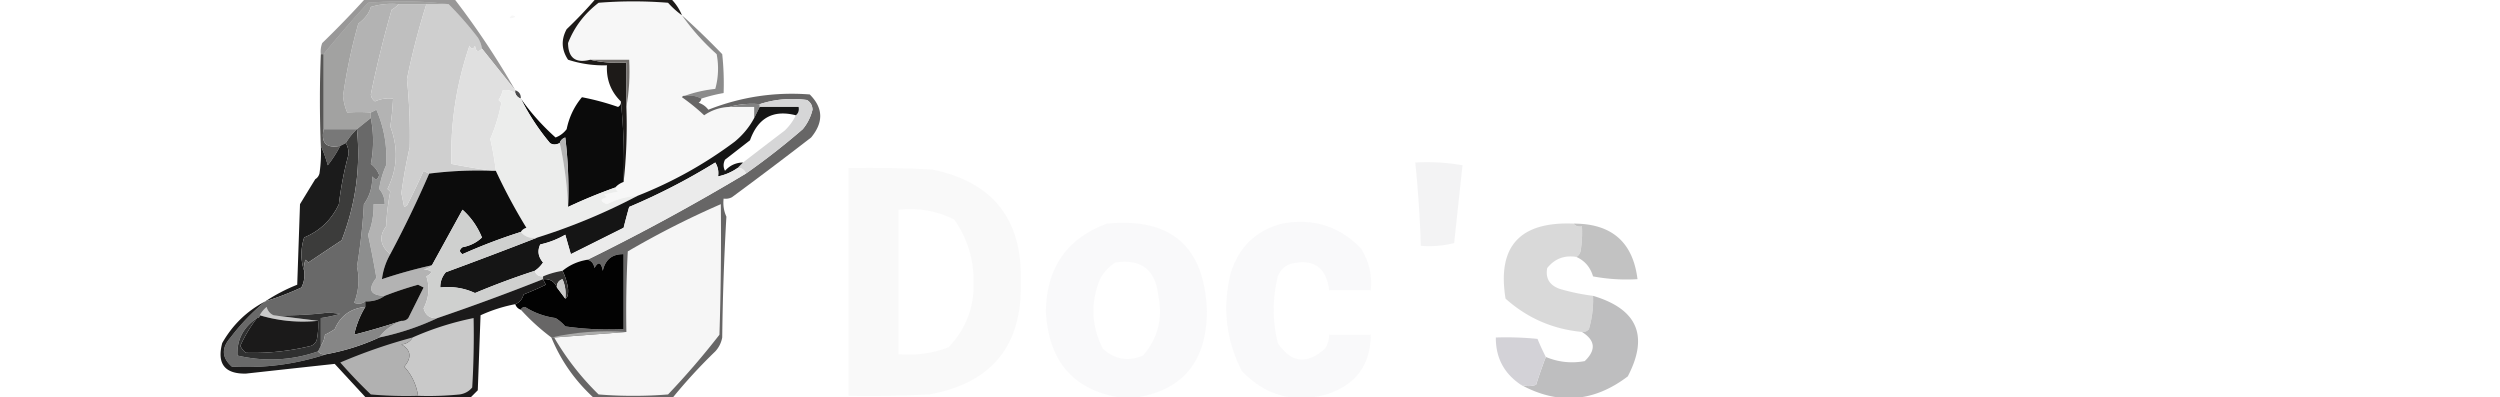 <svg xmlns="http://www.w3.org/2000/svg" width="900" height="143" style="shape-rendering:geometricPrecision;text-rendering:geometricPrecision;image-rendering:optimizeQuality;fill-rule:evenodd;clip-rule:evenodd">
  <path style="opacity:1" fill="#b3b3b3" d="M143.5 1.5q-1.008 1.15-2.5 2a407 407 0 0 0-7.5 30.5q.195 1.588 1.5 2.5 3.062-1.384 6.5-1-.268 5.446-1 10 4.428 11.576-1 22.5l1 1q-1.2 6.12-1.5 12.5-4.006 5.368 1.5 10a24 24 0 0 0-3 9 180 180 0 0 1 18-5q-1.144 1.152-3 1.5 4.863.425 1 2.5 1.898 5.89-1 11.5 1.06 3.81 5 3.5-9.947 4.7-21 7 2.58-3.752 8-6 1.494.128 2.5-1l5.5-11-2-1a127 127 0 0 0-12 4q-7.87-.21-3-6.5a350 350 0 0 0-3-15.5 27.45 27.45 0 0 0 2-11h4q.034-3.15-2-5.5a32.8 32.8 0 0 1 2.5-8.5q.654-10.392-3.5-20-1.025.544-2 1a56.4 56.4 0 0 0-8.5 0 20.2 20.2 0 0 1-1.5-6 200 200 0 0 1 5.5-26q3.667-2.778 4.5-6a25.9 25.9 0 0 1 10-1"/>
  <path style="opacity:1" fill="#bfbfbf" d="M143.5 1.5h10a267 267 0 0 0-7 27 197 197 0 0 1 1 24.5 192 192 0 0 0-3 16.5l1 5 1-.5a298 298 0 0 0 6-12.5q1.025.544 2 1a400 400 0 0 1-14 29q-5.506-4.632-1.5-10 .3-6.38 1.5-12.5l-1-1q5.428-10.924 1-22.5.732-4.554 1-10-3.438-.384-6.5 1-1.305-.912-1.5-2.5A407 407 0 0 1 141 3.5q1.492-.85 2.5-2"/>
  <path style="opacity:1" fill="#f7f7f7" d="M245.5 5.5q5.349 7.61 12.5 14 1.194 6.383-.5 12.5-5.837.628-11 2.5-.657-.098-1 .5a74 74 0 0 1 8 6.5q4.101-2.805 9-3h9v4q-2.58 4.846-7 8.5-16.13 12.068-35 19.5a27.1 27.1 0 0 0-11 3q-3.792-1.497 0-2.5l-1-1 5-1q-.834-.575-1-1.5 1.185-1.352 3-2 1.49-13.227 1-27 1.483-8.213 1-17h-14q-7.901 2.04-8-6 3.369-8.65 11-14.5a156.5 156.5 0 0 1 25 0 31.4 31.4 0 0 0 5 4.5"/>
  <path style="opacity:.035" fill="#020005" d="M183.5 6.5q.595-1.538 2-.5a2.43 2.43 0 0 1-2 .5"/>
  <path style="opacity:1" fill="#cfcfcf" d="M153.5 1.5h8q5.562 5.55 10.5 12a10.1 10.1 0 0 1 1.5 4q-1.987 2.18-2.5-1-1 2-2 0-7.098 20.83-6.5 42.5a265 265 0 0 0 15 2.5q-11.63-.449-23 1a44 44 0 0 1-2-1 298 298 0 0 1-6 12.5l-1 .5-1-5a192 192 0 0 1 3-16.5q.257-12.395-1-24.5a267 267 0 0 1 7-27"/>
  <path style="opacity:1" fill="#a2a2a1" d="M161.5 1.5h-18a25.9 25.9 0 0 0-10 1q-.833 3.222-4.5 6a200 200 0 0 0-5.5 26 20.2 20.2 0 0 0 1.5 6 56.4 56.4 0 0 1 8.5 0v2a275 275 0 0 0-5 4h-12v-27a405 405 0 0 1 16-18.5q14.763-1.237 29 .5"/>
  <path style="opacity:.451" fill="#1d1b1b" d="M131.5-.5h32a292 292 0 0 1 22 33l-12-15a10.1 10.1 0 0 0-1.5-4q-4.938-6.45-10.5-12-14.237-1.737-29-.5a405 405 0 0 0-16 18.5h-1a8.4 8.4 0 0 1 .5-4 349 349 0 0 0 15.5-16"/>
  <path style="opacity:1" fill="#e0e0e0" d="m173.5 17.5 12 15v1q-2.418-1.428-4.5-1a11.3 11.3 0 0 1-1.5 3.5l1 1q-1.315 6.843-4 13 1.302 5.65 2 11.5h-1a265 265 0 0 1-15-2.5q-.598-21.67 6.5-42.5 1 2 2 0 .513 3.18 2.5 1"/>
  <path style="opacity:.995" fill="#1d1a18" d="M214.5-.5h27a17.9 17.9 0 0 1 4 6 31.4 31.4 0 0 1-5-4.5 156.5 156.5 0 0 0-25 0q-7.631 5.85-11 14.5.099 8.04 8 6 6.202 1.477 13 1v16q.49 13.773-1 27 .49-14.771-1-29-5.38-5.28-5-13a40.6 40.6 0 0 1-14-2q-3.565-5.375-.5-11a162 162 0 0 0 10.5-11"/>
  <path style="opacity:1" fill="#736f6c" d="M212.5 21.5h14q.483 8.787-1 17v-16q-6.798.477-13-1"/>
  <path style="opacity:.893" fill="#444241" d="M115.5 19.5h1v27c-1 5 1 7 6 6a44 44 0 0 1-4.5 7q-1.047-3.756-2.5-7a405 405 0 0 1 0-33"/>
  <path style="opacity:.548" fill="#2f2e2e" d="M245.5 5.5a281 281 0 0 1 14.5 14q.749 6.983.5 14a54 54 0 0 0-8 2q-2.647-1.442-6-1 5.163-1.872 11-2.5 1.694-6.117.5-12.5-7.151-6.39-12.5-14"/>
  <path style="opacity:.012" d="M207.5 33.5q2 1 0 0"/>
  <path style="opacity:.639" fill="#121111" d="M198.5 121.5a78.4 78.4 0 0 1-11-10q.353-.895 1.5-1 5.024 3.176 11 4a15 15 0 0 1 3.5 3q10.452 1.495 21 1v-27q-6.151-.105-7.5 6-.873-4.752-3-1-.354-2.43-2.5-3a783 783 0 0 0 57-31 256 256 0 0 0 20.5-16 17.35 17.35 0 0 0 3.5-7q-.044-2.294-2-3.5-8.866-1.17-17 1.5-5.807-.473-11 1-4.899.195-9 3a74 74 0 0 0-8-6.5q.343-.598 1-.5 3.353-.442 6 1-.166.925-1 1.5a6.98 6.98 0 0 1 3.5 2.5q17.568-6.94 36.5-5.5 7.305 7.25.5 15.5A1551 1551 0 0 1 263.5 71a4.93 4.93 0 0 1-3 .5q-.384 3.44 1 6.5a965 965 0 0 0-1.5 43.5q-.54 2.882-2.5 5a191 191 0 0 0-16 17.5q-14.152 1.417-28-1-9.956-9.204-15-21.5"/>
  <path style="opacity:.8" fill="#1e1e20" d="M185.5 32.5q2.11.71 2 3-1.5-.5-2-2z"/>
  <path style="opacity:.962" fill="#030303" d="M223.5 36.5q1.49 14.229 1 29-1.815.648-3 2a189 189 0 0 0-17 7q.497-12.54-1-25-1.533.533-2 2-2.02 1.007-3.5 0a82.8 82.8 0 0 1-10.5-16q5.368 7.628 12.5 14 2.407-.9 4-3 1.331-6.526 5.5-11.5a92 92 0 0 1 13 3.5q1.197-.686 1-2"/>
  <path style="opacity:1" fill="#828282" d="M262.5 38.5q5.193-1.473 11-1v1l-2 4v-4z"/>
  <path style="opacity:1" fill="#ecedec" d="M185.5 33.5q.5 1.5 2 2a82.8 82.8 0 0 0 10.5 16q1.48 1.007 3.5 0 2.48 11.168 3 23a189 189 0 0 1 17-7q.166.925 1 1.5l-5 1 1 1q-3.792 1.003 0 2.5a27.1 27.1 0 0 1 11-3q-17.15 9.06-36 15-3.765.67-6-2 .626-1.083 2-1.5a203 203 0 0 1-11-20.5q-.698-5.85-2-11.5 2.685-6.157 4-13l-1-1a11.3 11.3 0 0 0 1.5-3.5q2.082-.428 4.5 1"/>
  <path style="opacity:1" fill="#787878" d="M116.5 46.5h12a21.6 21.6 0 0 0-4 5l-2 1c-5 1-7-1-6-6"/>
  <path style="opacity:1" fill="#b4b4b4" d="M204.5 74.5q-.52-11.832-3-23 .467-1.467 2-2a157 157 0 0 1 1 25"/>
  <path style="opacity:1" fill="#d6d6d7" d="M268.5 62.5q-.71-2.11-3-2l2-2q7.396-5.72 15-11.5 2.565-2.475 4-5.5 1.356-1.064 1-3h-14v-1q8.134-2.67 17-1.5 1.956 1.206 2 3.5a17.35 17.35 0 0 1-3.5 7 256 256 0 0 1-20.5 16"/>
  <path style="opacity:.994" fill="#f3f3f4" d="M509.5 58.5a73 73 0 0 1 17 1l-3 28a36.9 36.9 0 0 1-12 1 422 422 0 0 0-2-30"/>
  <path style="opacity:1" fill="#0c0c0c" d="M177.5 61.5h1a203 203 0 0 0 11 20.5q-1.374.417-2 1.5a201 201 0 0 0-21 8q-1.817-1.16 0-2.5 4.126-.774 7-3.5-2.382-5.865-7-10-5.519 10.04-11 20a180 180 0 0 0-18 5 24 24 0 0 1 3-9 400 400 0 0 0 14-29 139 139 0 0 1 23-1"/>
  <path style="opacity:.996" fill="#f9f9f9" d="M305.5 60.5q15.009-.25 30 .5 32.952 6.716 32 40.5.843 34.404-33 40.5-14.492.75-29 .5zm18 15q10.574-1.173 20 3.5 7.077 10.04 7 22.5.354 13.701-9 23.5-8.652 3.342-18 2.5z"/>
  <path style="opacity:.012" d="M113.5 64.5q-1-2 0 0"/>
  <path style="opacity:1" fill="#1b1b1b" d="M124.5 51.5q.984 1.683 1 4a123 123 0 0 0-3.5 18q-3.959 8.445-12.5 12-1.964 6.225 0 12a9.86 9.86 0 0 1-1 6 106 106 0 0 1-13 5 62.6 62.6 0 0 1 11.5-6l1-29q2.784-4.584 5.5-9 1.083-.627 1.5-2 .747-4.975.5-10 1.453 3.244 2.5 7a44 44 0 0 0 4.5-7z"/>
  <path style="opacity:1" fill="#151515" d="M273.5 38.5h14q.356 1.936-1 3-12.181-3.124-16.5 9l-9 7q-1 2 0 4 2.601-2.925 6.5-3l-2 2a18.7 18.7 0 0 1-7 3q.428-2.682-1-5a227 227 0 0 1-31 16 262 262 0 0 0-2 7.5l-19 9.5-2-7a31.3 31.3 0 0 1-9 3.5q-1.642 3.404 1 6.5-1.26 1.852-3 3a279 279 0 0 0-21.5 8q-5.856-2.717-12.5-2-.042-3.123 2-5.5a1821 1821 0 0 0 33-12.5q18.85-5.94 36-15 18.87-7.432 35-19.5 4.42-3.654 7-8.5z"/>
  <path style="opacity:1" fill="#f6f6f6" d="m199.5 121.5 26-2q-.25-14.508.5-29a316 316 0 0 1 33.5-17q.25 23.505-.5 47a282 282 0 0 1-18.5 21.5q-12.5 1-25 0a95.8 95.8 0 0 1-16-20.5"/>
  <path style="opacity:.996" fill="#f9f9fa" d="M398.5 80.5q34.728-3.384 36 31.5-.158 28.653-28.5 31.5-28.018-3.025-29.5-31.5.43-23.604 22-31.5m3 14q13.982-2.127 15.5 12 2.511 12.209-5.5 21.5-8.035 3.393-14.5-2.5-6.197-12.281-1-25 2.04-3.784 5.5-6"/>
  <path style="opacity:.991" fill="#f9f9fa" d="M461.5 80.5q16.852-3.13 28.5 9 4.3 6.9 3.5 15h-15q-1.508-12.52-14-9.5-3.25 1.25-4.5 4.5-2.943 12.021 0 24 7.26 10.791 17 2 1.514-2.288 1.5-5h15q-.163 16.433-16 21.5-17.814 4.84-30.5-8.5-8.459-16.675-4-35 4.337-14.252 18.5-18"/>
  <path style="opacity:.996" fill="#d9d9d9" d="M566.5 80.5q1.063 1.356 3 1a41 41 0 0 1-.5 9q-.417 1.373-1.5 2-6.455-1.055-10.5 4-1.023 5.52 4.5 7.5a77 77 0 0 0 12 2.5 37.1 37.1 0 0 1-1.5 12q-1.006 1.128-2.5 1-15.818-1.513-27.5-12-4.595-28.174 24.5-27"/>
  <path style="opacity:1" fill="#3c3c3b" d="M128.5 46.5q2.062 20.53-5.5 40a2564 2564 0 0 0-12 8l-1-1a8.4 8.4 0 0 0-.5 4q-1.964-5.775 0-12 8.541-3.555 12.5-12a123 123 0 0 1 3.5-18q-.016-2.317-1-4a21.6 21.6 0 0 1 4-5"/>
  <path style="opacity:.976" fill="silver" d="M566.5 80.5q20.527-.033 23 20a65 65 0 0 1-16-1q-1.485-4.972-6-7 1.083-.627 1.5-2 .747-4.473.5-9-1.937.356-3-1"/>
  <path style="opacity:1" fill="#cfd0cf" d="M187.5 83.5q2.235 2.67 6 2a1821 1821 0 0 1-33 12.5q-2.042 2.377-2 5.5 6.644-.717 12.5 2a279 279 0 0 1 21.5-8q.71 2.11 3 2v1a828 828 0 0 1-38 14q-3.94.31-5-3.5 2.898-5.61 1-11.5 3.863-2.075-1-2.5 1.856-.348 3-1.5 5.481-9.96 11-20 4.618 4.135 7 10-2.874 2.726-7 3.5-1.817 1.34 0 2.5a201 201 0 0 1 21-8"/>
  <path style="opacity:1" fill="#8d8e8e" d="M138.5 106.5q-3.022 2.136-7 2-1.858 1.368-4 .5 2.494-6.426 1-13a204 204 0 0 0 2.5-22.5q3.138-4.31 3-10 1.735 2.24 2.5-.5-.901-2.407-3-4 1.606-8.162 0-16.5v-2q.975-.456 2-1 4.154 9.608 3.5 20a32.8 32.8 0 0 0-2.5 8.5q2.034 2.35 2 5.5h-4q.133 5.7-2 11a350 350 0 0 1 3 15.5q-4.87 6.29 3 6.5"/>
  <path style="opacity:1" fill="#696969" d="M133.5 42.5q1.606 8.338 0 16.5 2.099 1.593 3 4-.765 2.74-2.5.5.138 5.69-3 10a204 204 0 0 1-2.5 22.5q1.494 6.574-1 13 2.142.868 4-.5v2q-7.881.785-11 8a26.6 26.6 0 0 1-3.5 2q-.315 2.337-1.5 4v-10a53 53 0 0 0 7-1.5l-4-.5a134 134 0 0 1-20 1q-1.935-.837-2.5-3a10.5 10.5 0 0 0-2.5 3q0 1-1 1-7.437 5.067-7 13.5 14.826 3.435 29-1.5 1.064 1.356 3 1-16.407 5.427-34 4.5-5.53-4.794-.5-10.5a77.2 77.2 0 0 1 12.5-13 106 106 0 0 0 13-5 9.86 9.86 0 0 0 1-6 8.4 8.4 0 0 1 .5-4l1 1a2564 2564 0 0 1 12-8q7.562-19.47 5.5-40a275 275 0 0 1 5-4"/>
  <path style="opacity:1" fill="#ebebeb" d="M265.5 60.5q2.29-.11 3 2a783 783 0 0 1-57 31q-5.118.813-9 4a29.4 29.4 0 0 0-7 2q-2.29.11-3-2 1.74-1.148 3-3-2.642-3.096-1-6.5a31.3 31.3 0 0 0 9-3.5l2 7 19-9.5a262 262 0 0 1 2-7.5 227 227 0 0 0 31-16q1.428 2.318 1 5a18.7 18.7 0 0 0 7-3"/>
  <path style="opacity:.998" fill="#020202" d="M187.5 111.5q-1.5-.5-2-2 2.289-.907 3-3.5a118 118 0 0 0 8-3.5 44 44 0 0 1-1-2q3.689-.285 5 3l3 4q1.189-.4 1-3.5-.495-3.512-2-6.5 3.882-3.187 9-4 2.146.57 2.5 3 2.127-3.752 3 1 1.349-6.105 7.5-6v27q-10.548.495-21-1a15 15 0 0 0-3.5-3q-5.976-.824-11-4-1.147.105-1.5 1"/>
  <path style="opacity:1" fill="#31302f" d="M202.5 97.5q1.505 2.988 2 6.5.189 3.1-1 3.5a13.1 13.1 0 0 0-1-7q-2.128.757-2 3-1.311-3.285-5-3v-1a29.4 29.4 0 0 1 7-2"/>
  <path style="opacity:1" fill="#cacac9" d="m203.5 107.5-3-4q-.128-2.243 2-3a13.1 13.1 0 0 1 1 7"/>
  <path style="opacity:.989" fill="#bebebf" d="M573.5 106.5q23.948 7.129 12.5 29-18.403 13.968-38.5 3 2.94.957 5.5 0a176 176 0 0 1 3.5-10q6.721 2.823 14 1.5 6.246-5.993-1-10.5 1.494.128 2.5-1a37.1 37.1 0 0 0 1.5-12"/>
  <path style="opacity:1" fill="#11100f" d="M144.5 115.5a248 248 0 0 1-17 5 32.5 32.5 0 0 1 4-10v-2q3.978.136 7-2a127 127 0 0 1 12-4l2 1-5.5 11q-1.006 1.128-2.5 1"/>
  <path style="opacity:.969" fill="#151414" d="M195.5 100.5q.456.975 1 2a118 118 0 0 1-8 3.5q-.711 2.593-3 3.5a54.7 54.7 0 0 0-12.5 4l-1 27-2.5 2.5a110 110 0 0 1-20 1.5l-17-.5q-6.042-6.539-12-13a13771 13771 0 0 0-32 3.5q-11.426.17-8.5-11 5.602-9.853 15.5-15a77.2 77.2 0 0 0-12.5 13q-5.03 5.706.5 10.5 17.592.927 34-4.5 10.05-1.852 19-6 11.053-2.3 21-7a828 828 0 0 0 38-14m-102 13a54.1 54.1 0 0 0 21 2 25 25 0 0 1-.5 7q-.582 1.392-2 2a86 86 0 0 1-23.5 2.5 7.25 7.25 0 0 1-2-2.5q2.486-5.445 6-10 1 0 1-1"/>
  <path style="opacity:1" fill="#868686" d="M131.5 110.5a32.5 32.5 0 0 0-4 10 248 248 0 0 0 17-5q-5.42 2.248-8 6-8.95 4.148-19 6-1.936.356-3-1l1-2q1.185-1.663 1.5-4a26.6 26.6 0 0 0 3.5-2q3.119-7.215 11-8"/>
  <path style="opacity:.212" fill="#060606" d="m98.5 113.5 16 2a54.1 54.1 0 0 1-21-2 10.5 10.5 0 0 1 2.5-3q.565 2.163 2.5 3"/>
  <path style="opacity:.953" fill="#262626" d="m115.5 124.5-1 2q-14.174 4.935-29 1.5-.437-8.433 7-13.5-3.514 4.555-6 10a7.25 7.25 0 0 0 2 2.5 86 86 0 0 0 23.5-2.5q1.418-.608 2-2 .745-3.465.5-7l-16-2q10.038.248 20-1l4 .5a53 53 0 0 1-7 1.5z"/>
  <path style="opacity:1" fill="#c9c9c9" d="M150.5 142.5q-.94-6.111-5-10.5 4.234-4.928-1-8 2.73-.3 4-2.5a105.7 105.7 0 0 1 22-7q.25 12.51-.5 25-1.756 2.09-4.5 2.5a113 113 0 0 1-15 .5"/>
  <path style="opacity:1" fill="#ababaa" d="m225.5 119.5-26 2h-1q12.907-2.957 27-2"/>
  <path style="opacity:.985" fill="#d3d2d7" d="M556.5 128.5a176 176 0 0 0-3.5 10q-2.56.957-5.5 0-9.075-6.075-9-17a113 113 0 0 1 15 .5 79 79 0 0 0 3 6.5"/>
  <path style="opacity:1" fill="#b1b1b1" d="M148.5 121.5q-1.27 2.2-4 2.5 5.234 3.072 1 8 4.06 4.389 5 10.5a145 145 0 0 1-17-.5 179 179 0 0 1-11-11.5 193 193 0 0 1 26-9"/>
  <path style="opacity:.008" d="M123.5 141.5q2 1 0 0"/>
</svg>
